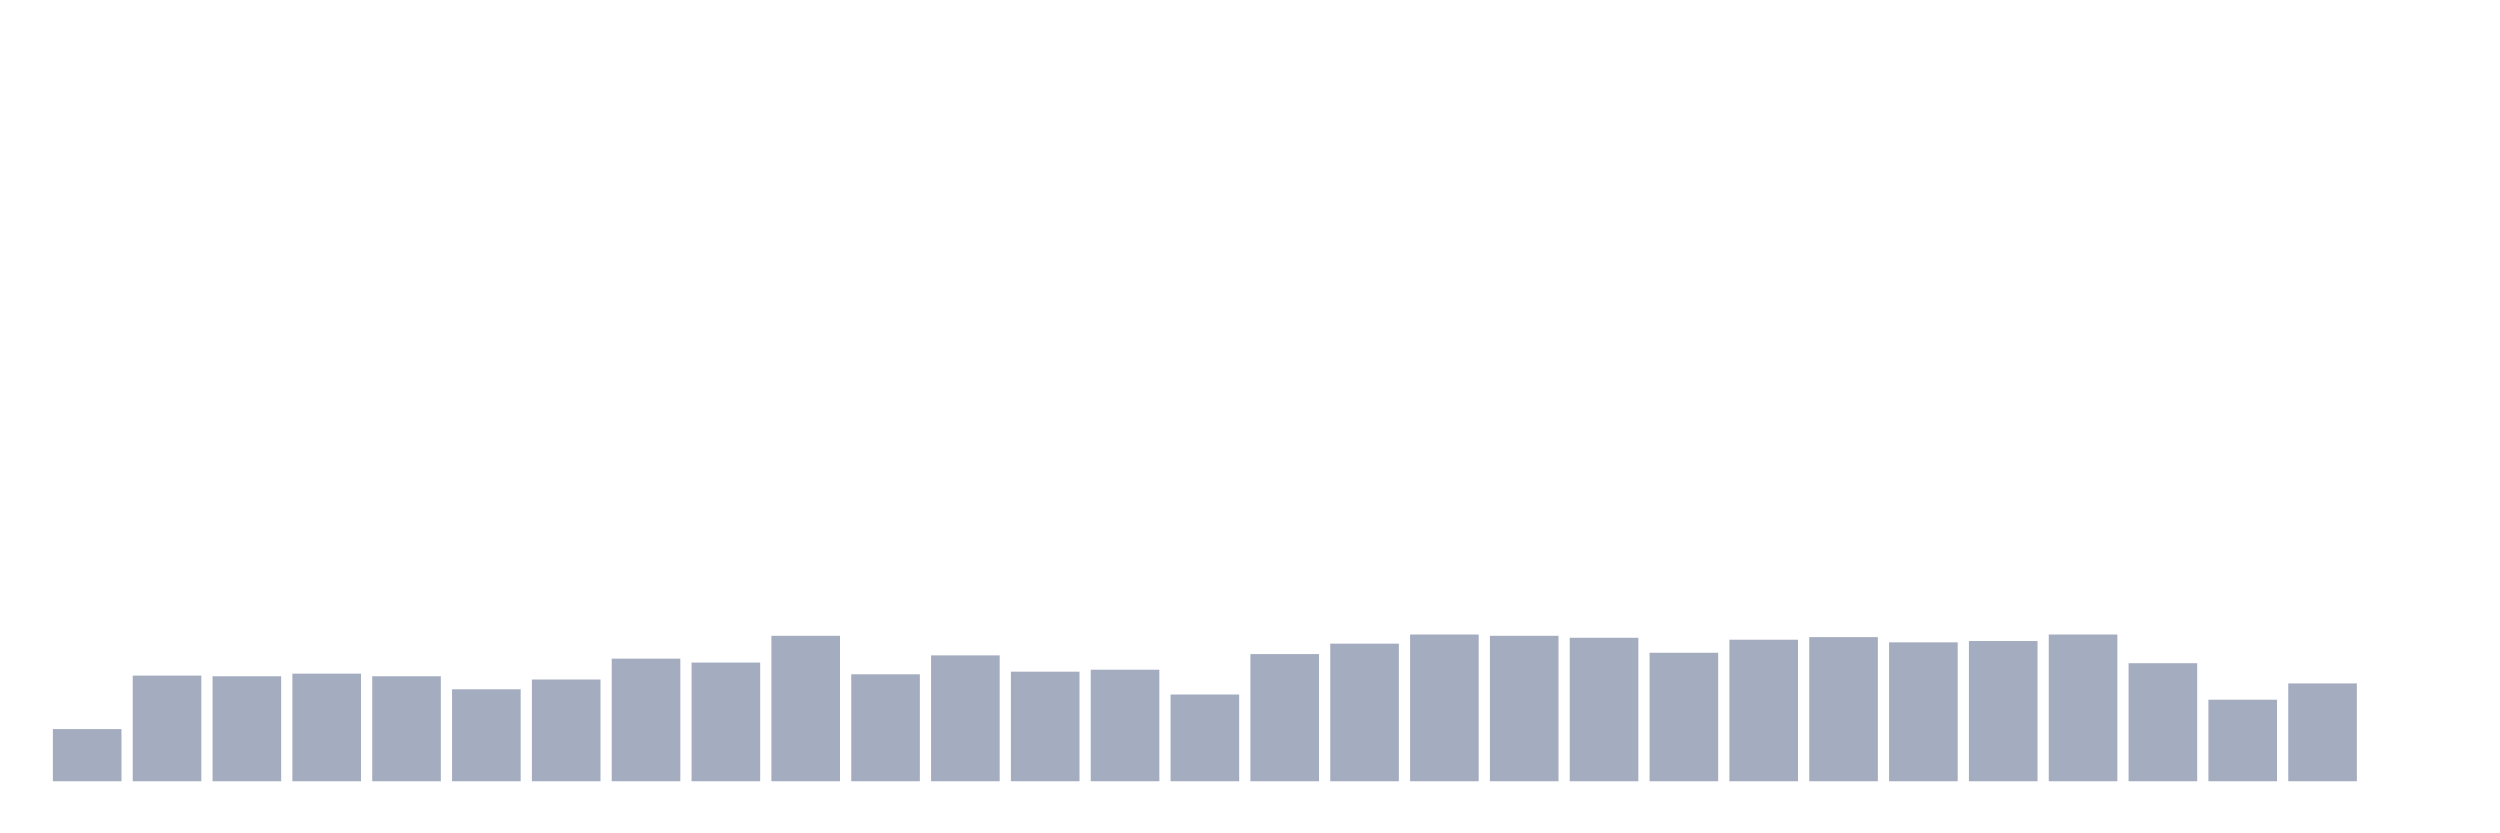 <svg xmlns="http://www.w3.org/2000/svg" viewBox="0 0 480 160"><g transform="translate(10,10)"><rect class="bar" x="0.153" width="13.175" y="129.982" height="10.018" fill="rgb(164,173,192)"></rect><rect class="bar" x="15.482" width="13.175" y="119.714" height="20.286" fill="rgb(164,173,192)"></rect><rect class="bar" x="30.81" width="13.175" y="119.839" height="20.161" fill="rgb(164,173,192)"></rect><rect class="bar" x="46.138" width="13.175" y="119.338" height="20.662" fill="rgb(164,173,192)"></rect><rect class="bar" x="61.466" width="13.175" y="119.839" height="20.161" fill="rgb(164,173,192)"></rect><rect class="bar" x="76.794" width="13.175" y="122.343" height="17.657" fill="rgb(164,173,192)"></rect><rect class="bar" x="92.123" width="13.175" y="120.465" height="19.535" fill="rgb(164,173,192)"></rect><rect class="bar" x="107.451" width="13.175" y="116.458" height="23.542" fill="rgb(164,173,192)"></rect><rect class="bar" x="122.779" width="13.175" y="117.209" height="22.791" fill="rgb(164,173,192)"></rect><rect class="bar" x="138.107" width="13.175" y="112.075" height="27.925" fill="rgb(164,173,192)"></rect><rect class="bar" x="153.436" width="13.175" y="119.463" height="20.537" fill="rgb(164,173,192)"></rect><rect class="bar" x="168.764" width="13.175" y="115.832" height="24.168" fill="rgb(164,173,192)"></rect><rect class="bar" x="184.092" width="13.175" y="118.962" height="21.038" fill="rgb(164,173,192)"></rect><rect class="bar" x="199.42" width="13.175" y="118.587" height="21.413" fill="rgb(164,173,192)"></rect><rect class="bar" x="214.748" width="13.175" y="123.345" height="16.655" fill="rgb(164,173,192)"></rect><rect class="bar" x="230.077" width="13.175" y="115.581" height="24.419" fill="rgb(164,173,192)"></rect><rect class="bar" x="245.405" width="13.175" y="113.578" height="26.422" fill="rgb(164,173,192)"></rect><rect class="bar" x="260.733" width="13.175" y="111.825" height="28.175" fill="rgb(164,173,192)"></rect><rect class="bar" x="276.061" width="13.175" y="112.075" height="27.925" fill="rgb(164,173,192)"></rect><rect class="bar" x="291.39" width="13.175" y="112.451" height="27.549" fill="rgb(164,173,192)"></rect><rect class="bar" x="306.718" width="13.175" y="115.331" height="24.669" fill="rgb(164,173,192)"></rect><rect class="bar" x="322.046" width="13.175" y="112.826" height="27.174" fill="rgb(164,173,192)"></rect><rect class="bar" x="337.374" width="13.175" y="112.326" height="27.674" fill="rgb(164,173,192)"></rect><rect class="bar" x="352.702" width="13.175" y="113.327" height="26.673" fill="rgb(164,173,192)"></rect><rect class="bar" x="368.031" width="13.175" y="113.077" height="26.923" fill="rgb(164,173,192)"></rect><rect class="bar" x="383.359" width="13.175" y="111.825" height="28.175" fill="rgb(164,173,192)"></rect><rect class="bar" x="398.687" width="13.175" y="117.335" height="22.665" fill="rgb(164,173,192)"></rect><rect class="bar" x="414.015" width="13.175" y="124.347" height="15.653" fill="rgb(164,173,192)"></rect><rect class="bar" x="429.344" width="13.175" y="121.216" height="18.784" fill="rgb(164,173,192)"></rect><rect class="bar" x="444.672" width="13.175" y="140" height="0" fill="rgb(164,173,192)"></rect></g></svg>
